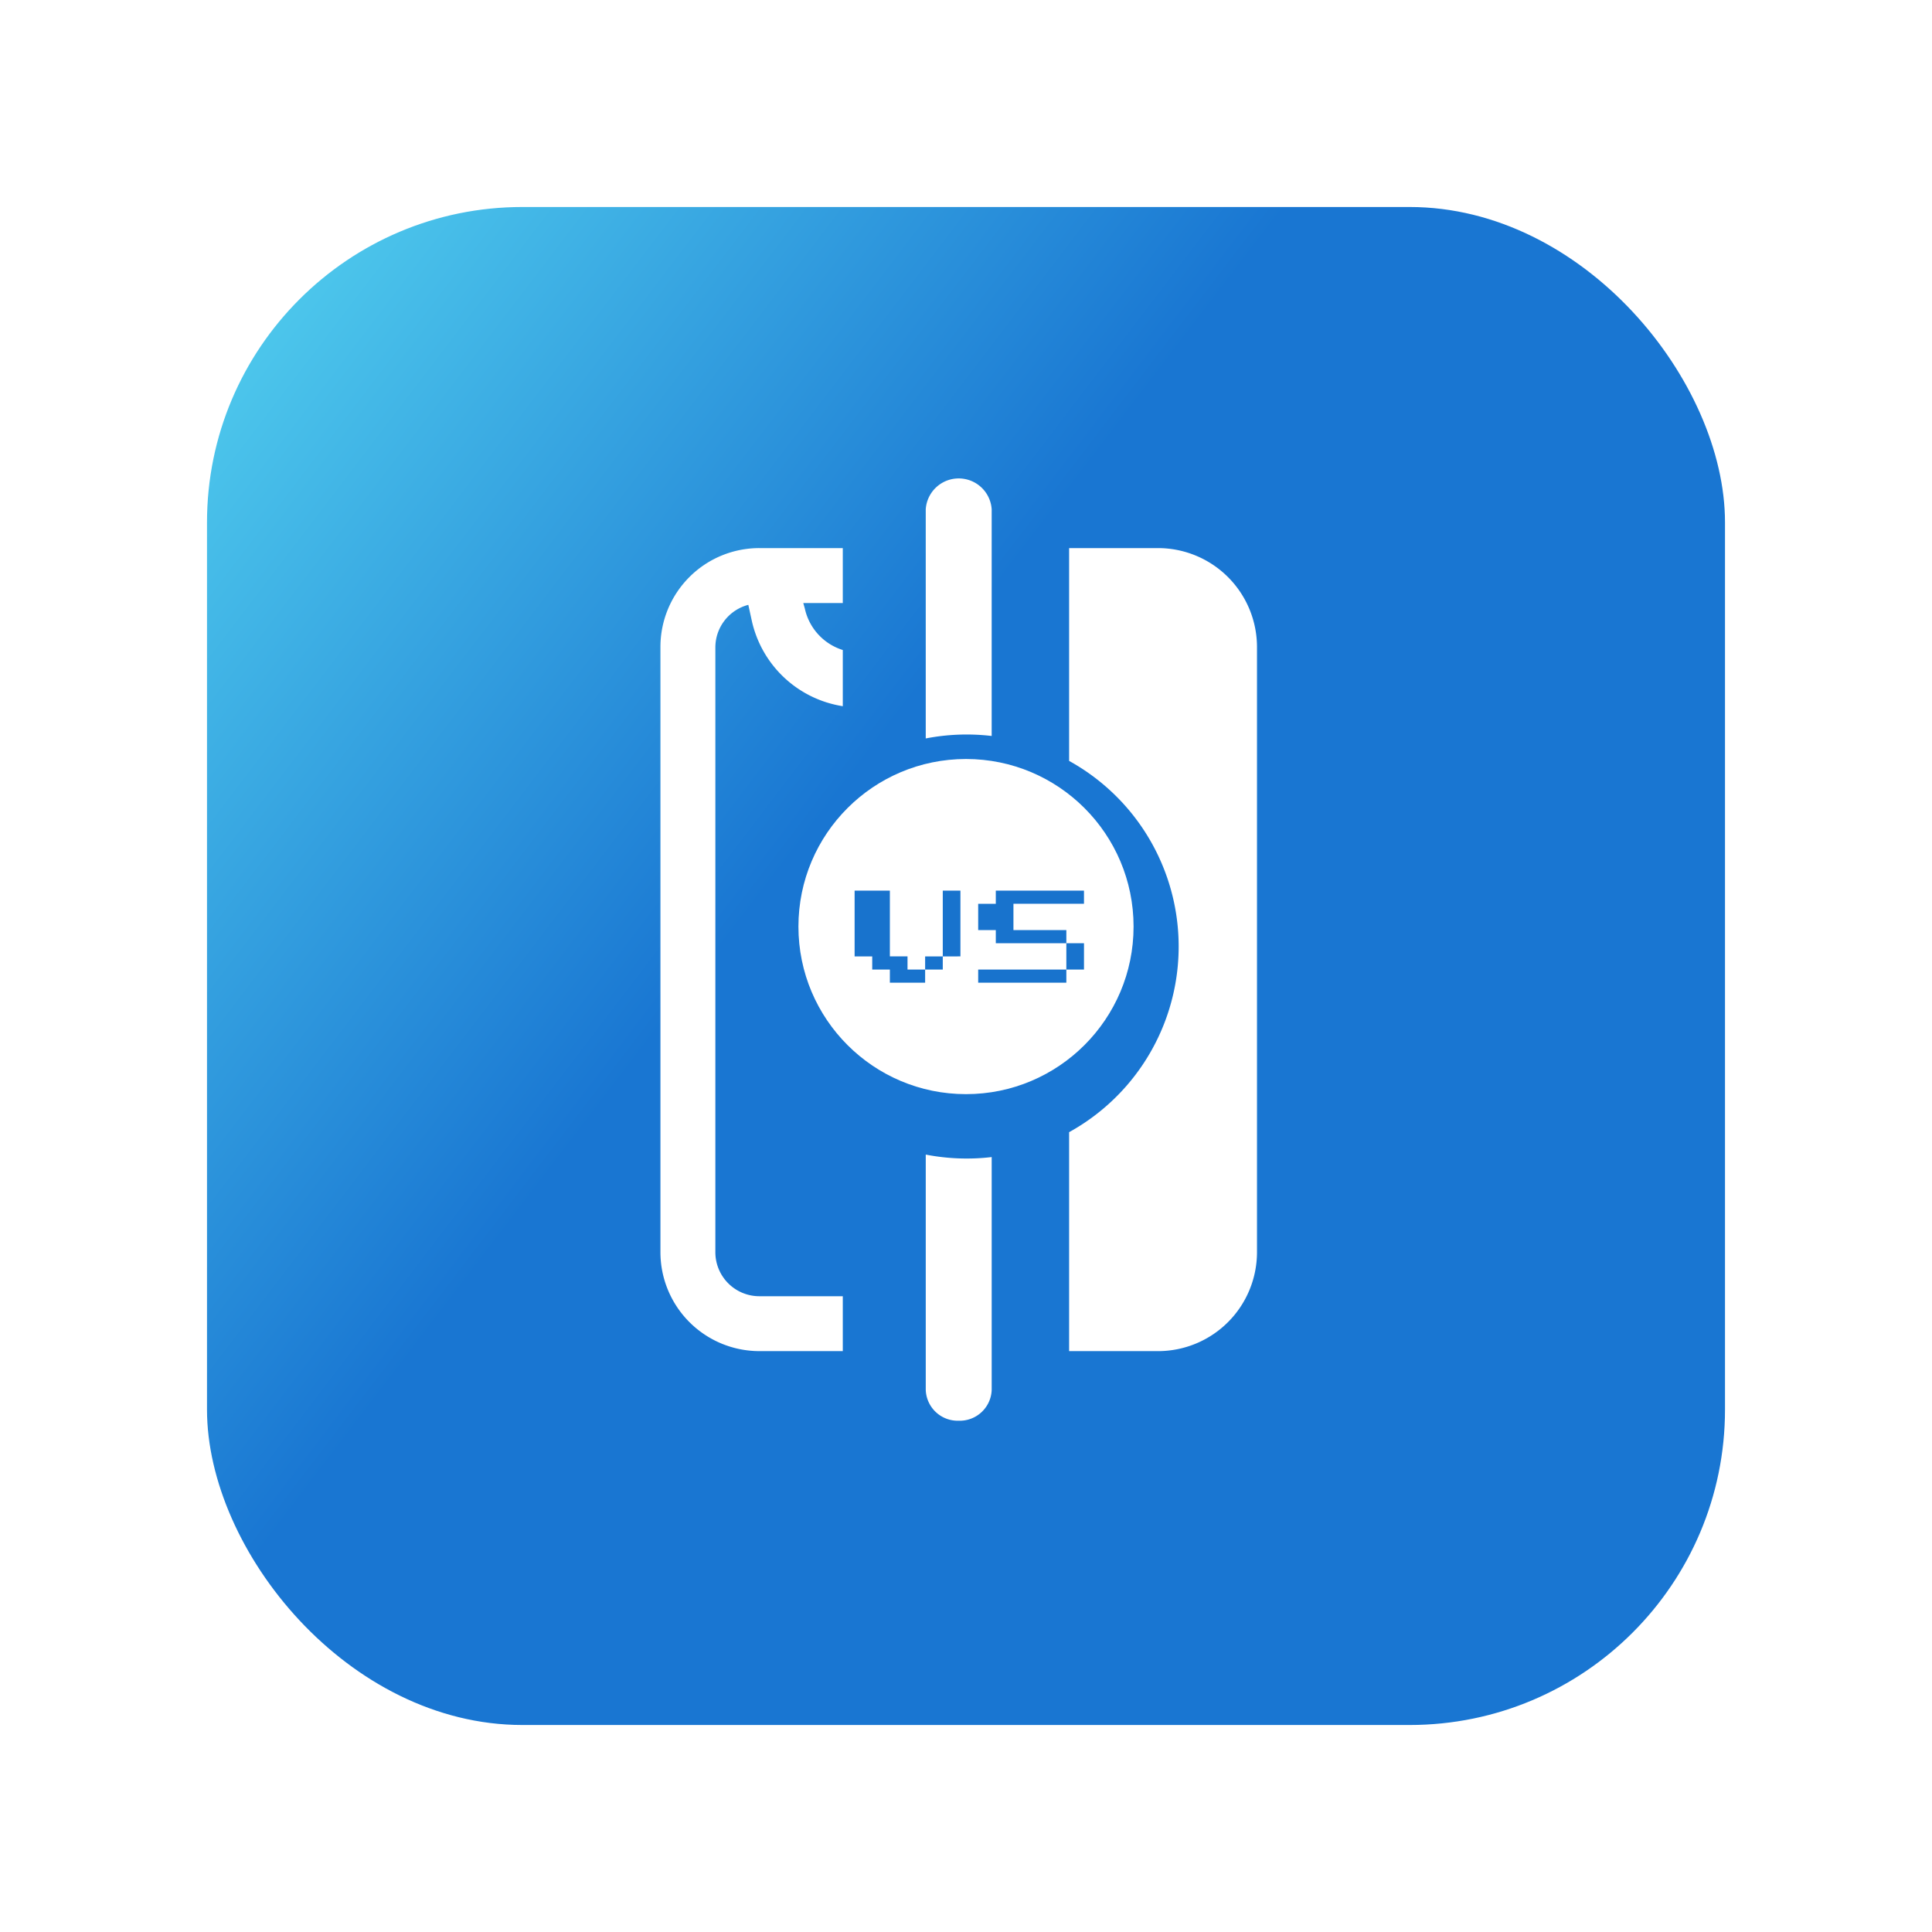 <svg xmlns="http://www.w3.org/2000/svg" xmlns:xlink="http://www.w3.org/1999/xlink" width="196" height="196" viewBox="0 0 196 196">
  <defs>
    <filter id="Rectangle_20" x="91.962" y="39.103" width="56.518" height="133.333" filterUnits="userSpaceOnUse">
      <feOffset dy="2" input="SourceAlpha"/>
      <feGaussianBlur stdDeviation="5.5" result="blur"/>
      <feFlood flood-opacity="0.161"/>
      <feComposite operator="in" in2="blur"/>
      <feComposite in="SourceGraphic"/>
    </filter>
    <filter id="Rectangle_21" x="48.936" y="37.538" width="53.067" height="134.341" filterUnits="userSpaceOnUse">
      <feOffset dy="2" input="SourceAlpha"/>
      <feGaussianBlur stdDeviation="5.5" result="blur-2"/>
      <feFlood flood-opacity="0.161"/>
      <feComposite operator="in" in2="blur-2"/>
      <feComposite in="SourceGraphic"/>
    </filter>
    <linearGradient id="linear-gradient" y1="0.036" x2="0.434" y2="0.367" gradientUnits="objectBoundingBox">
      <stop offset="0" stop-color="#53d1ef"/>
      <stop offset="1" stop-color="#1976d2"/>
    </linearGradient>
    <filter id="base" x="0" y="0" width="196" height="196" filterUnits="userSpaceOnUse">
      <feOffset dy="4" input="SourceAlpha"/>
      <feGaussianBlur stdDeviation="7" result="blur-3"/>
      <feFlood flood-opacity="0.2"/>
      <feComposite operator="in" in2="blur-3"/>
      <feComposite in="SourceGraphic"/>
    </filter>
    <filter id="Subtraction_1" x="50.5" y="32.043" width="93.521" height="128.588" filterUnits="userSpaceOnUse">
      <feOffset dy="2" input="SourceAlpha"/>
      <feGaussianBlur stdDeviation="5.5" result="blur-4"/>
      <feFlood flood-opacity="0.161"/>
      <feComposite operator="in" in2="blur-4"/>
      <feComposite in="SourceGraphic"/>
    </filter>
  </defs>
  <g id="icon-app-versus-big" transform="translate(5 12)">
    <g transform="matrix(1, 0, 0, 1, -5, -12)" filter="url(#base)">
      <rect id="base-2" data-name="base" width="154" height="154" rx="32" transform="translate(21 17)" fill="url(#linear-gradient)"/>
    </g>
    <g id="icon-compare" transform="translate(63 34.543)">
      <g transform="matrix(1, 0, 0, 1, -68, -46.54)" filter="url(#Subtraction_1)">
        <path id="Subtraction_1-2" data-name="Subtraction 1" d="M30.261,95.588a3.243,3.243,0,0,1-3.344-3.122V68.589a21.745,21.745,0,0,0,6.689.252V92.466A3.243,3.243,0,0,1,30.261,95.588Zm20.227-7.061H41.461V66.315a21.513,21.513,0,0,0,0-37.665V7.061h9.027A10.044,10.044,0,0,1,60.521,17.094v61.4A10.045,10.045,0,0,1,50.488,88.528Zm-31.988,0H10.033A10.045,10.045,0,0,1,0,78.494v-61.4A10.031,10.031,0,0,1,10.033,7.061H18.5v5.572H14.492l.157.56A5.678,5.678,0,0,0,18.5,17.4v5.7a11.234,11.234,0,0,1-9.237-8.7l-.346-1.582a4.466,4.466,0,0,0-3.344,4.281v61.4a4.465,4.465,0,0,0,4.46,4.459H18.5v5.574Zm8.416-62.153h0V3.121a3.352,3.352,0,0,1,6.689,0v23a21.747,21.747,0,0,0-6.688.251Z" transform="translate(67 46.54)" fill="#fff"/>
      </g>
      <circle id="Ellipse_2" data-name="Ellipse 2" cx="17" cy="17" r="17" transform="translate(13 30.457)" fill="#fff"/>
      <path id="icon-vs" d="M7.154-12.992v-1.335h1.79v1.335ZM3.577-11.659v-1.333H1.787v-1.335H0V-21H3.577v6.671h1.79v1.335H7.154v1.333Zm5.367-2.668V-21h1.79v6.671Zm3.592,2.668v-1.333h8.944v1.333Zm8.944-1.333v-2.67h1.79v2.67Zm-7.156-2.67v-1.333H12.536v-2.67h1.787V-21h8.946v1.333H16.113v2.67h5.367v1.333Z" transform="translate(18.7 64.811)" fill="#1873cd"/>
    </g>
  </g>
</svg>
